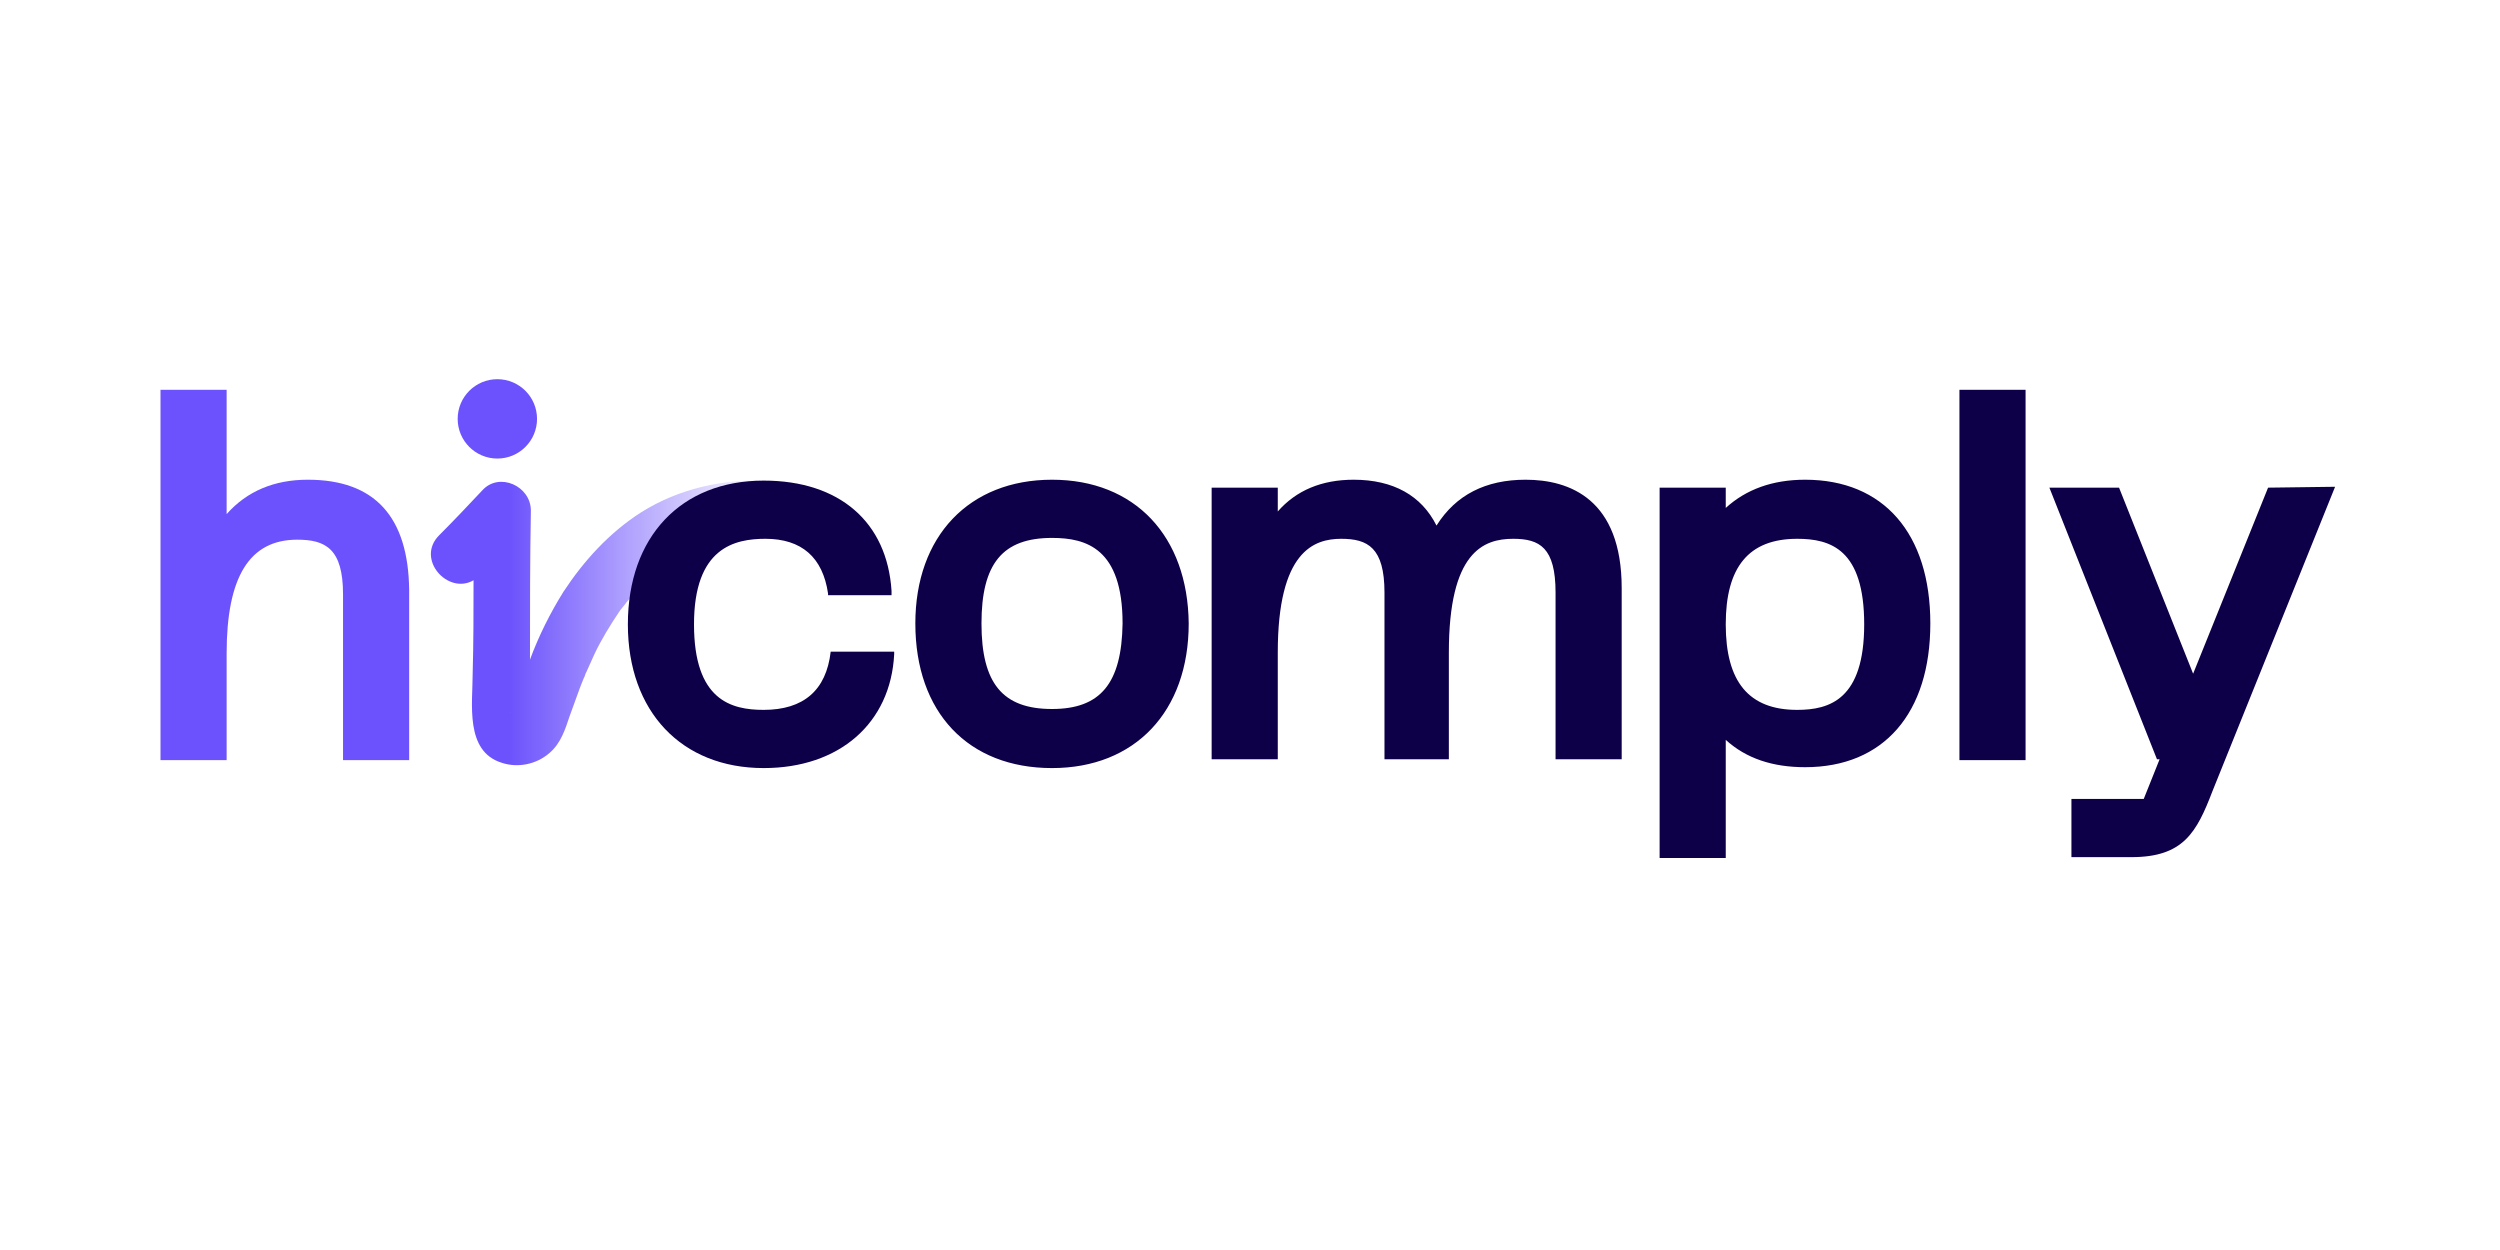 <?xml version="1.0" ?>
<svg xmlns="http://www.w3.org/2000/svg" xml:space="preserve" viewBox="0 0 283.5 141.7">
	<style>.st0{fill:#6c52fc}.st1{fill:#0e0048}</style>
	<path d="M34.9 54.4c-3.8 0-6.9 1.3-9.2 3.9V44.2h-7.5v42h7.5V74.1c0-8.7 2.6-12.9 8-12.9 3.2 0 5.2 1 5.2 6.2v18.8h7.5V66.9c-.1-8.3-3.9-12.5-11.5-12.5z" class="st0"/>
	<path d="M119.3 54.4c-9.4 0-15.5 6.4-15.5 16.3 0 10.1 6 16.4 15.5 16.4 9.4 0 15.5-6.4 15.5-16.4-.1-9.9-6.1-16.3-15.5-16.3zm0 26c-5.6 0-8-2.9-8-9.7s2.4-9.7 8-9.7c3.9 0 8 1.2 8 9.7-.1 6.8-2.5 9.7-8 9.7zM173 54.4c-4.5 0-7.9 1.7-10.1 5.2-1.7-3.4-4.9-5.2-9.4-5.2-3.6 0-6.5 1.2-8.6 3.6v-2.7h-7.5v30.8h7.5V74c0-11.5 4.1-12.9 7.2-12.9 3 0 4.9 1 4.9 6.1v18.9h7.3V74c0-11.4 3.9-12.9 7.3-12.9 3 0 4.8 1 4.8 6.1v18.9h7.5V66.7c0-10.1-5.9-12.3-10.9-12.3zM204.7 54.4c-3.7 0-6.7 1.1-9 3.2v-2.3h-7.5v42h7.5V83.9c2.3 2.1 5.3 3.1 9 3.1 8.9 0 14.2-6.1 14.2-16.3s-5.3-16.3-14.2-16.3zm-.9 6.7c3.8 0 7.6 1.2 7.6 9.7s-3.9 9.7-7.6 9.7c-5.5 0-8.1-3.2-8.1-9.7s2.6-9.7 8.1-9.7zM222.2 44.2h7.5v42h-7.5zM257.2 55.3l-8.5 21.1-8.4-21.1h-7.9l12.2 30.8h.3l-1.8 4.5h-8.2v6.6h6.8c5.9 0 7.4-2.8 9.2-7.5l13.9-34.5-7.6.1z" class="st1"/>
	<linearGradient id="SVGID_1_" x1="51.627" x2="87.013" y1="70.628" y2="70.628" gradientUnits="userSpaceOnUse">
		<stop offset=".174" style="stop-color:#6c52fc"/>
		<stop offset=".291" style="stop-color:#6c52fc;stop-opacity:.859"/>
		<stop offset="1" style="stop-color:#6c52fc;stop-opacity:0"/>
	</linearGradient>
	<path d="M87 54.5c-5-.2-10 .9-14.3 3.6-3.6 2.3-6.5 5.5-8.8 9-1.5 2.4-2.8 5-3.8 7.7 0-5.6 0-11.3.1-16.9 0-2.8-3.6-4.4-5.5-2.3-1.6 1.7-3.2 3.4-4.9 5.1-2.7 2.7 1 6.8 3.9 5.1 0 3.5 0 7.1-.1 10.6 0 3.4-.9 8.8 3.3 10.1 1.8.6 3.9.2 5.4-1.1 1.3-1.1 1.8-2.7 2.3-4.2l1.2-3.3c.1-.3.3-.7.4-1 .1-.1.2-.6.3-.7.3-.7.6-1.3.9-2 .8-1.7 1.8-3.3 2.8-4.8.1-.2.8-1 .7-.9.2-.3.4-.5.7-.8.7-.8 1.5-1.6 2.3-2.4.2-.2.4-.3.6-.5.1-.1.2-.1.2-.2l.1-.1c.4-.3.9-.6 1.3-.9.5-.3 1.1-.6 1.7-.9l.6-.3c-.2.1.6-.2.7-.3 1.2-.4 2.5-.7 3.7-1h.4c.4 0 .9-.1 1.3-.1h2.4c1.8.1 3.2-1.5 3.2-3.2.1-1.9-1.3-3.2-3.1-3.3zM57.9 80.7c-.1.3-.1.2 0 0z" style="fill:url(#SVGID_1_)"/>
	<circle cx="56.4" cy="47.5" r="4.5" class="st0"/>
	<path d="M94.2 73.9c-.5 4.4-3.1 6.6-7.6 6.6-3.7 0-7.9-1.1-7.9-9.7 0-8.7 4.6-9.7 8.1-9.7 4.1 0 6.5 2.1 7.1 6.2v.2h7.2V67c-.5-7.8-5.9-12.5-14.5-12.5-9.4 0-15.4 6.4-15.4 16.3s6.1 16.3 15.4 16.3c8.6 0 14.4-5.1 14.8-12.9v-.3h-7.2z" class="st1"/>
</svg>